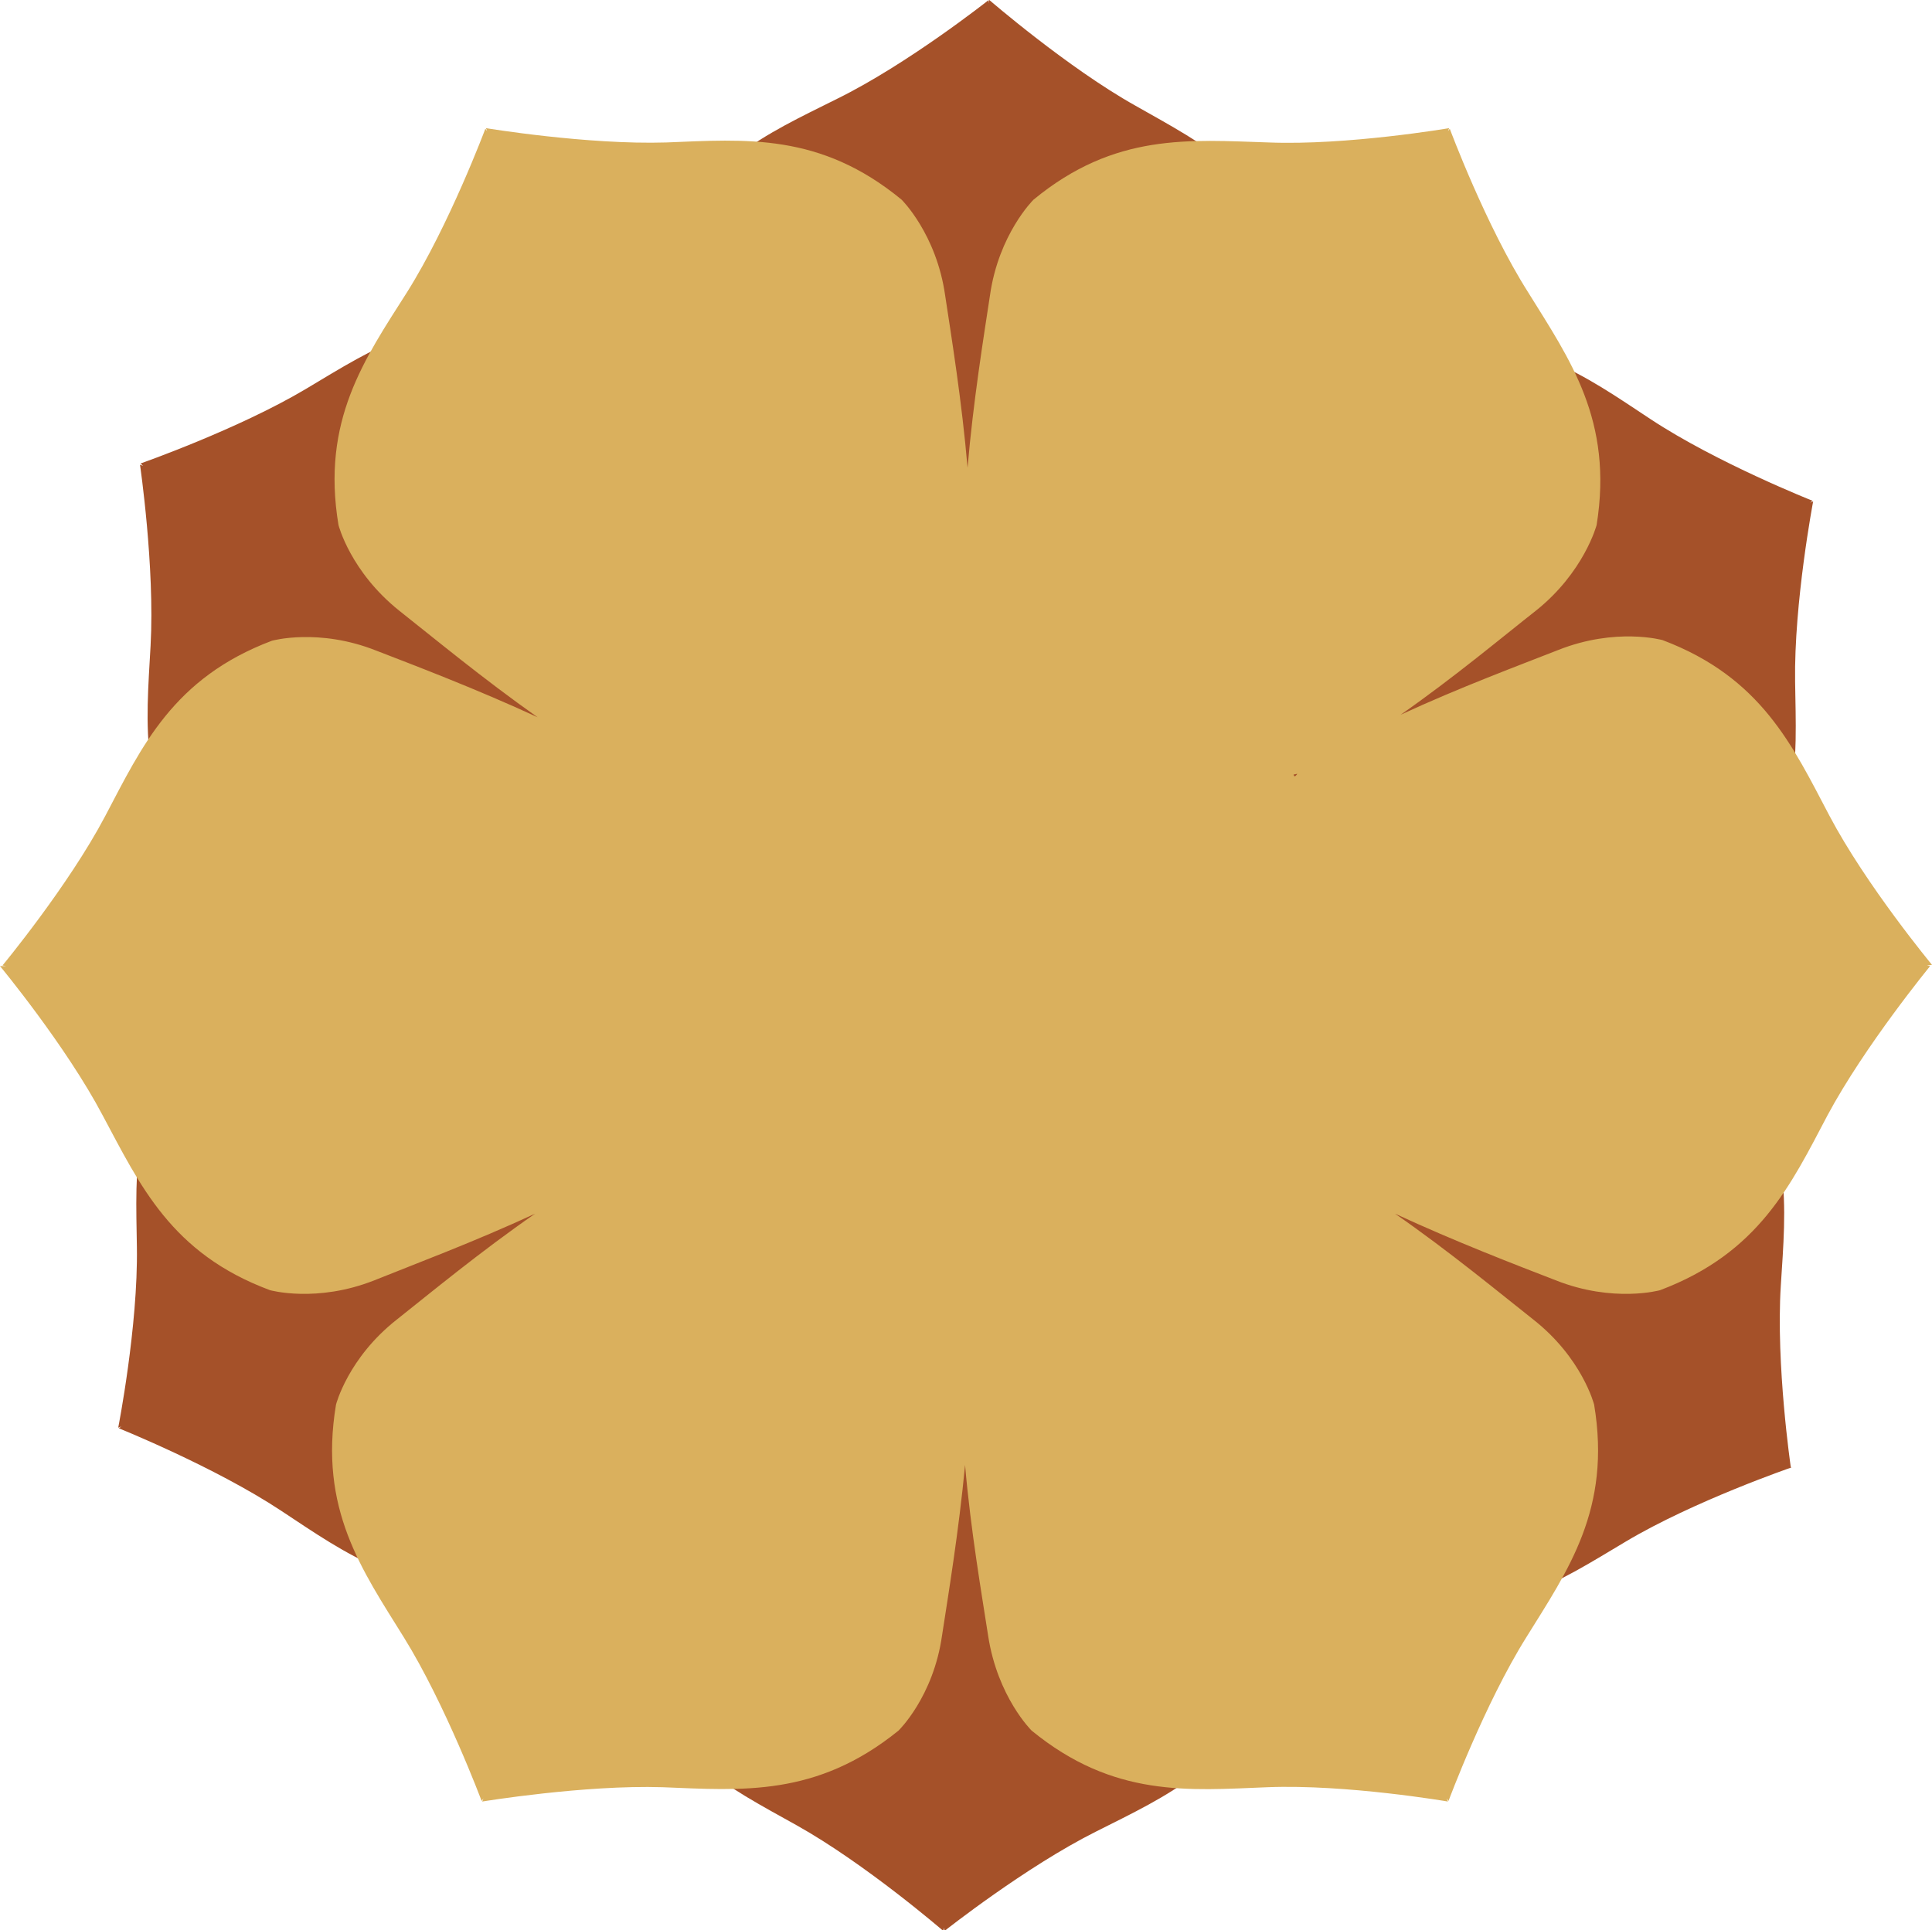 <?xml version="1.0" encoding="utf-8"?>
<!-- Generator: Adobe Illustrator 24.1.0  SVG Export Plug-In . SVG Version: 6.00 Build 0)  -->
<svg version="1.1" id="图层_1" xmlns="http://www.w3.org/2000/svg" xmlns:xlink="http://www.w3.org/1999/xlink" x="0px" y="0px"
	 viewBox="0 0 310.5 310.3" style="enable-background:new 0 0 310.5 310.3;" xml:space="preserve">
<style type="text/css">
	.st0{fill:#A55129;}
	.st1{fill:#DAB05D;}
</style>
<path class="st0" d="M287.8 235.8c0 0-2.4-16.4-1.6-29.1c0.8-12.7 2.2-24.7-8.3-38.1c0 0-5.3-5.7-15.2-7.4c-6.4-1.1-16.6-3.1-27-4.3
	c10.5-0.7 20.8-2.2 27.3-3c9.9-1.2 15.5-6.7 15.5-6.7c11.1-12.9 10.2-24.9 10-37.6c-0.2-12.7 2.9-29 2.9-29l-0.5 0.2l0.4-0.3
	c0 0-15.4-6.1-26-13.1c-10.6-7-20.3-14.2-37.1-11.8c0 0-7.6 1.8-14 9.5c-4.2 5.1-11.2 13.2-17.5 21.8c4.8-9.5 8.7-19.4 11.3-25.5
	c3.9-9.2 2-16.8 2-16.8c-5.6-16-16.4-21.3-27.5-27.6C171.6 10.9 159 0 159 0l-0.1 0.5L158.9 0c0 0-13 10.3-24.4 15.9
	c-11.4 5.7-22.4 10.4-28.8 26.2c0 0-2.3 7.4 1.2 16.8c2.3 6.3 5.8 16.3 10.1 26.1c-5.9-8.9-12.6-17.3-16.6-22.6
	c-6-8-13.5-10.1-13.5-10.1C70.1 49.2 60.1 56 49.2 62.5c-10.9 6.5-26.6 12-26.6 12l0.4 0.4l-0.5-0.2c0 0 2.4 16.4 1.7 29.1
	c-0.7 12.7-2.1 24.7 8.4 38c0 0 5.3 5.7 15.2 7.4c6.6 1.1 17 3.1 27.6 4.2c-10.6 0.7-21.1 2.2-27.8 3c-9.9 1.2-15.5 6.7-15.5 6.7
	C21 175.8 21.8 187.9 22 200.5c0.2 12.7-3 29-3 29l0.5-0.2l-0.4 0.3c0 0 15.4 6.2 26 13.2s20.3 14.2 37.1 11.9c0 0 7.6-1.7 14-9.4
	c4.2-5.1 11.1-13 17.3-21.5c-4.7 9.5-8.5 19.2-11.1 25.3c-3.9 9.2-2 16.8-2 16.8c5.6 16 16.5 21.3 27.6 27.5
	c11.1 6.2 23.6 17 23.6 17l0.1-0.5l0.1 0.5c0 0 13-10.3 24.4-16c11.3-5.7 22.4-10.5 28.8-26.3c0 0 2.3-7.5-1.2-16.8
	c-2.3-6.2-5.8-16.3-10.1-26c5.9 8.9 12.4 17.2 16.5 22.5c6 8 13.5 10.1 13.5 10.1c16.7 3.2 26.7-3.6 37.6-10.1
	c10.9-6.5 26.6-11.9 26.6-11.9l-0.4-0.4L287.8 235.8z M216.1 156.4c0.2 0.1 0.3 0.1 0.5 0.2c-0.2 0.1-0.4 0.1-0.5 0.2
	C216.1 156.6 216.1 156.5 216.1 156.4z"/>
<path class="st1" d="M310.5 155.1c0 0-10.6-12.8-16.5-24c-5.9-11.2-10.9-22.2-26.8-28.2c0 0-7.5-2.1-16.8 1.6
	c-6.1 2.4-15.8 6-25.3 10.4c8.6-6 16.6-12.7 21.7-16.7c7.8-6.2 9.8-13.8 9.8-13.8c2.7-16.8-4.3-26.6-11-37.4
	C238.8 36.3 233 20.7 233 20.7l-0.3 0.4l0.2-0.5c0 0-16.4 2.8-29 2.3c-12.7-0.4-24.7-1.6-37.8 9.2c0 0-5.6 5.5-7 15.4
	c-1 6.6-2.7 17.1-3.6 27.7c-0.9-10.6-2.6-21.1-3.6-27.7c-1.4-9.9-7-15.4-7-15.4c-13.1-10.8-25.1-9.7-37.8-9.2
	c-12.7 0.4-29-2.3-29-2.3l0.2 0.5l-0.3-0.4c0 0-5.8 15.5-12.6 26.3c-6.8 10.7-13.8 20.6-11 37.4c0 0 1.9 7.5 9.8 13.8
	c5.2 4.1 13.4 10.9 22.2 17.1c-9.7-4.5-19.7-8.3-25.9-10.7c-9.3-3.7-16.8-1.6-16.8-1.6c-15.9 6-20.9 17-26.8 28.2
	c-5.9 11.2-16.5 24-16.5 24l0.6 0.1L0 155.3c0 0 10.6 12.8 16.5 24c6 11.2 11 22.2 26.9 28.1c0 0 7.5 2.1 16.8-1.6
	c6.2-2.5 16.1-6.2 25.8-10.7c-8.8 6.1-16.9 12.8-22.2 17c-7.9 6.2-9.8 13.7-9.8 13.7c-2.8 16.8 4.2 26.6 10.9 37.4
	c6.7 10.8 12.5 26.3 12.5 26.3l0.3-0.4l-0.2 0.5c0 0 16.4-2.7 29-2.3c12.7 0.5 24.7 1.6 37.9-9.1c0 0 5.6-5.4 7-15.3
	c1-6.5 2.7-16.8 3.7-27.4c0.9 10.5 2.7 20.9 3.7 27.4c1.5 9.9 7 15.3 7 15.3c13.2 10.8 25.2 9.6 37.9 9.1c12.7-0.5 29 2.3 29 2.3
	l-0.2-0.5l0.3 0.4c0 0 5.8-15.6 12.5-26.3c6.7-10.8 13.7-20.6 10.9-37.4c0 0-1.9-7.5-9.8-13.7c-5.2-4.1-13.4-10.9-22.2-17
	c9.7 4.5 19.6 8.3 25.8 10.7c9.3 3.7 16.8 1.6 16.8 1.6c15.9-6 21-16.9 26.9-28.1c6-11.2 16.5-24 16.5-24l-0.5-0.1L310.5 155.1z
	 M207.9 124.5c0.2 0 0.4-0.1 0.6-0.1c-0.1 0.1-0.2 0.3-0.4 0.4C208 124.8 207.9 124.6 207.9 124.5z"/>
</svg>
